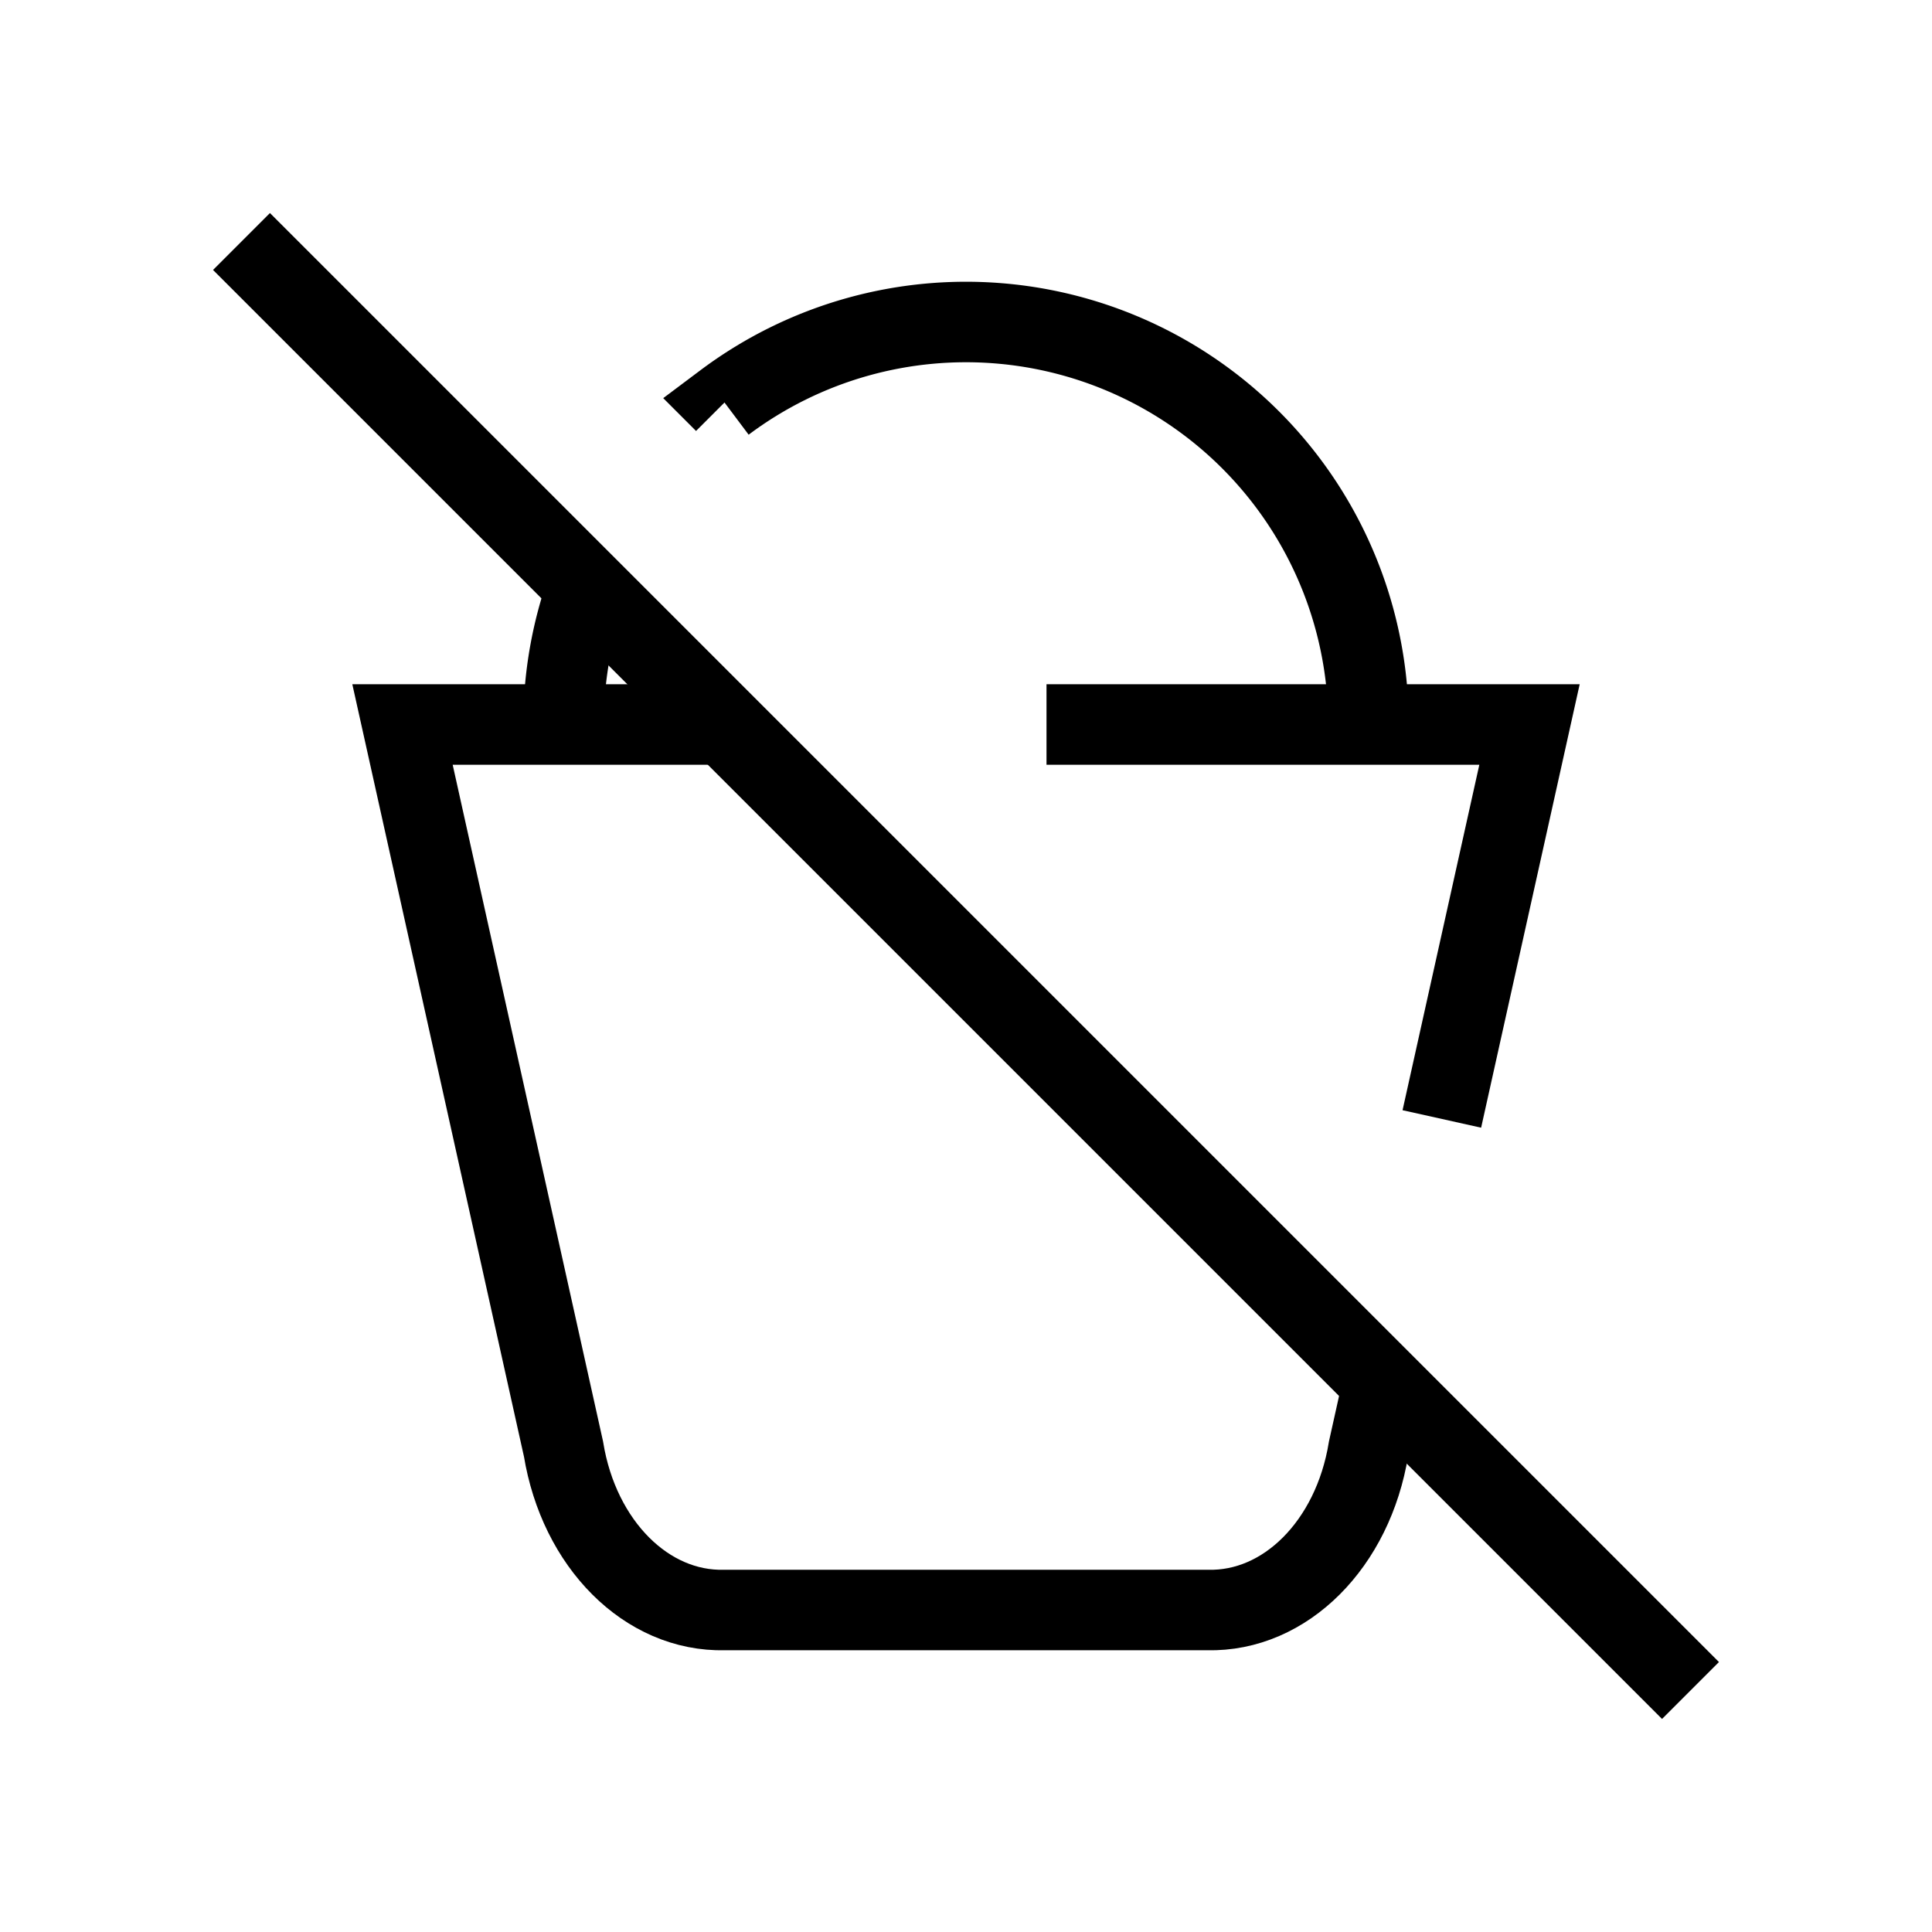 <svg xmlns="http://www.w3.org/2000/svg" viewBox="0 0 24 24" strokeWidth="2" stroke="currentColor" fill="none" strokeLinecap="round" strokeLinejoin="round">
<path stroke="none" d="M0 0h24v24H0z" fill="none"/>
<path d="M17.184 17.173l-.184 .827c-.193 1.183 -1.034 2.024 -2 2h-6c-.966 .024 -1.807 -.817 -2 -2l-2 -9h4m4 0h6l-1.089 4.9"/>
<path d="M7 9c0 -.596 .104 -1.167 .295 -1.697m1.705 -2.303a5 5 0 0 1 8 4"/>
<path d="M3 3l18 18"/>
</svg>